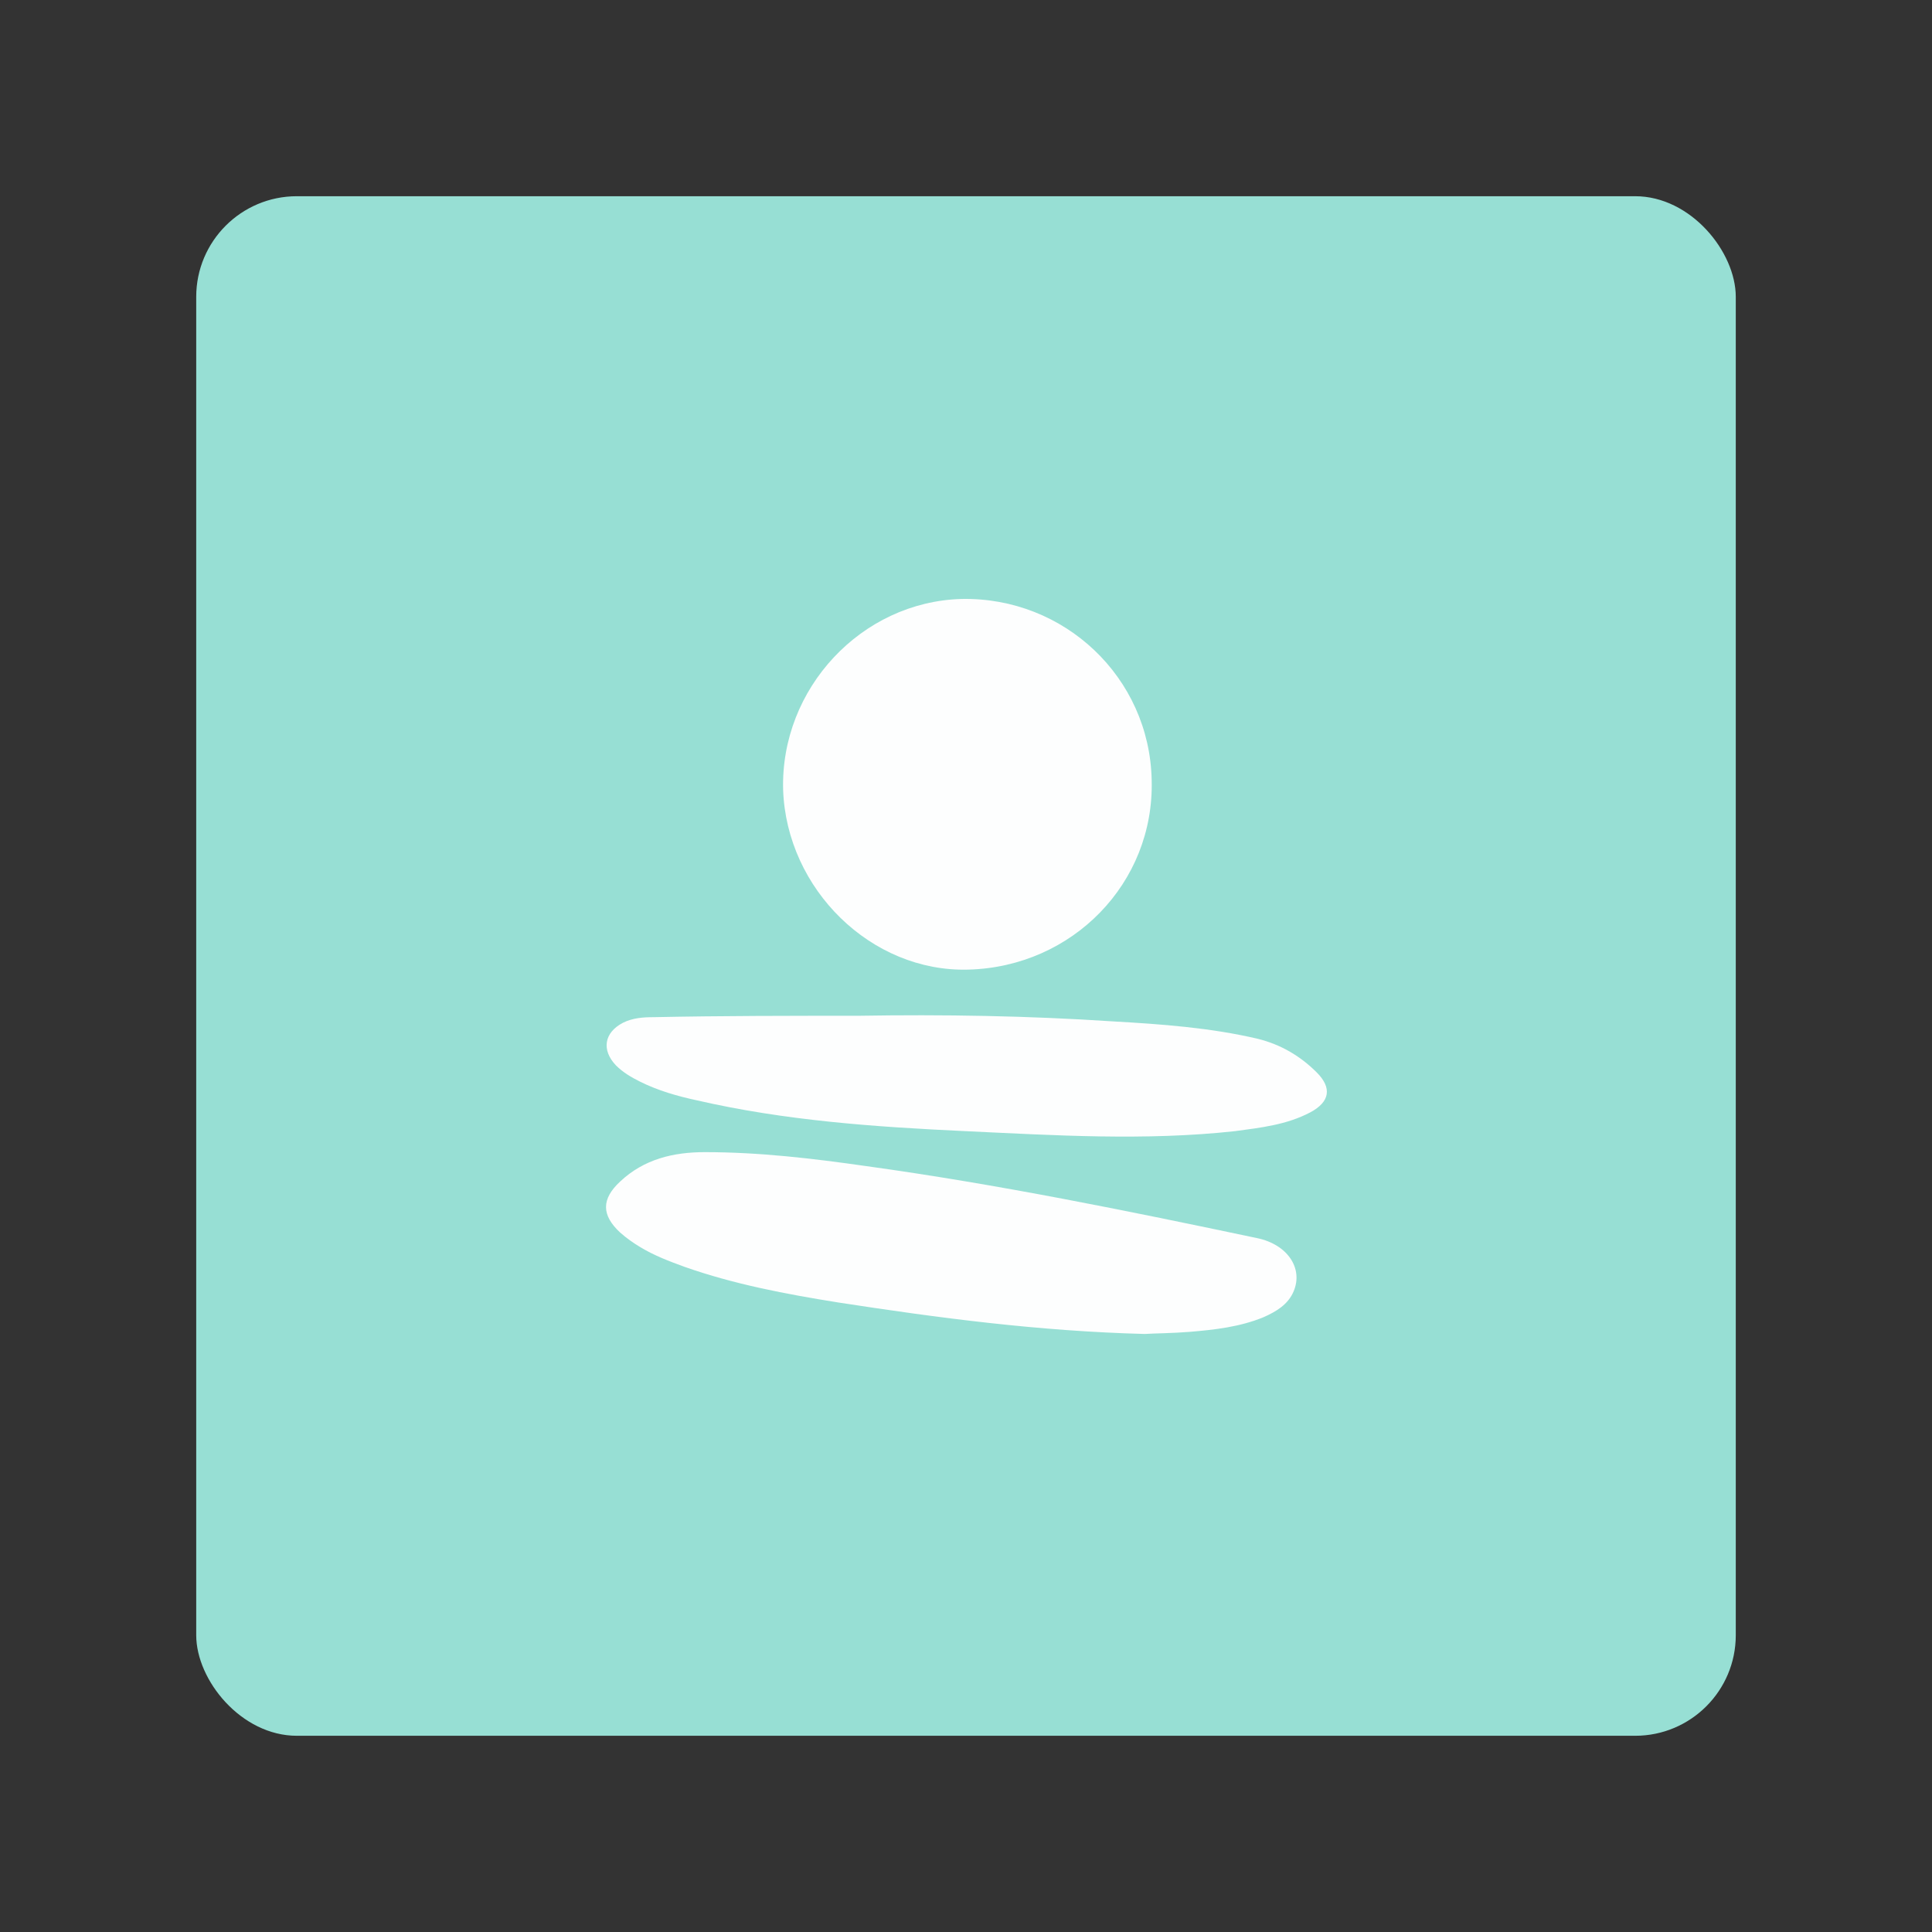 <?xml version="1.0" encoding="UTF-8" standalone="no"?>
<svg
   xmlns:dc="http://purl.org/dc/elements/1.1/"
   xmlns:cc="http://creativecommons.org/ns#"
   xmlns:rdf="http://www.w3.org/1999/02/22-rdf-syntax-ns#"
   xmlns:svg="http://www.w3.org/2000/svg"
   xmlns="http://www.w3.org/2000/svg"
   xmlns:sodipodi="http://sodipodi.sourceforge.net/DTD/sodipodi-0.dtd"
   xmlns:inkscape="http://www.inkscape.org/namespaces/inkscape"
   inkscape:export-ydpi="96"
   inkscape:export-xdpi="96"
   inkscape:export-filename="/home/jphilippe/inkscape/icônes/delta-github/idées/simple_habit.png"
   inkscape:version="1.0 (4035a4fb49, 2020-05-01)"
   sodipodi:docname="simple_habit.svg"
   xml:space="preserve"
   style="enable-background:new 0 0 192 192;"
   viewBox="0 0 192 192"
   y="0px"
   x="0px"
   id="Layer_1"
   version="1.1"><rect x="0" y="0" width="192" height="192" fill="#333333" stroke="none"/><defs
   id="defs19" /><sodipodi:namedview
   inkscape:current-layer="Layer_1"
   inkscape:window-maximized="1"
   inkscape:window-y="0"
   inkscape:window-x="36"
   inkscape:cy="100.19966"
   inkscape:cx="-275.84768"
   inkscape:zoom="0.81022652"
   showgrid="false"
   id="namedview17"
   inkscape:window-height="1052"
   inkscape:window-width="1884"
   inkscape:pageshadow="2"
   inkscape:pageopacity="0"
   guidetolerance="10"
   gridtolerance="10"
   objecttolerance="10"
   borderopacity="1"
   bordercolor="#666666"
   pagecolor="#ffffff" />
<style
   id="style2"
   type="text/css">
	.st0{fill:#96DFD3;}
	.st1{fill:#FDFEFE;}
</style>
<rect
   id="rect846"
   rx="10"
   y="19.5"
   x="19.5"
   height="153"
   width="153"
   style="opacity:1;fill:#97dfd4;fill-rule:evenodd;stroke:none;stroke-opacity:1;fill-opacity:1" /><g
   transform="matrix(0.695,0,0,0.695,29.315,29.222)"
   id="g12">
		<path
   class="st1"
   d="M 96.3,96.6 C 82.4,97 70.3,85.1 69.8,70.9 69.4,56.4 81,44 95.3,43.6 c 14.7,-0.3 26.9,11.2 27.2,25.9 0.4,14.7 -11.3,26.7 -26.2,27.1 z"
   id="path6" />
		<path
   class="st1"
   d="m 121.5,148.7 c -15.2,-0.4 -29.5,-2.3 -43.8,-4.5 -7.5,-1.2 -14.9,-2.6 -22,-5.1 -2.2,-0.8 -4.3,-1.6 -6.3,-2.8 -1,-0.6 -2,-1.3 -2.9,-2.1 -2.7,-2.5 -2.7,-4.8 0,-7.3 3.4,-3.2 7.6,-4.2 12.1,-4.2 7.8,0 15.4,0.9 23.1,2 18.8,2.6 37.4,6.4 55.9,10.3 4.3,0.9 6.6,4.3 5.2,7.6 -0.8,1.9 -2.5,2.9 -4.3,3.7 -3.4,1.4 -7,1.8 -10.6,2.1 -2.5,0.2 -4.8,0.2 -6.4,0.3 z"
   id="path8" />
		<path
   class="st1"
   d="m 80.6,103.2 c 12.1,-0.2 24.2,0 36.3,0.8 7,0.4 14,0.9 20.8,2.5 3.2,0.8 6,2.4 8.4,4.8 2.2,2.2 1.9,4.2 -0.9,5.7 -3.4,1.8 -7.1,2.2 -10.8,2.7 -12.8,1.4 -25.7,0.6 -38.5,0 -12.9,-0.6 -25.8,-1.5 -38.4,-4.4 -2.8,-0.6 -5.6,-1.4 -8.2,-2.7 -1.2,-0.6 -2.4,-1.3 -3.4,-2.3 -2.1,-2.2 -1.7,-4.7 1,-6.1 1.4,-0.7 2.9,-0.8 4.4,-0.8 9.7,-0.2 19.5,-0.2 29.3,-0.2 z"
   id="path10" />
	</g>
</svg>
